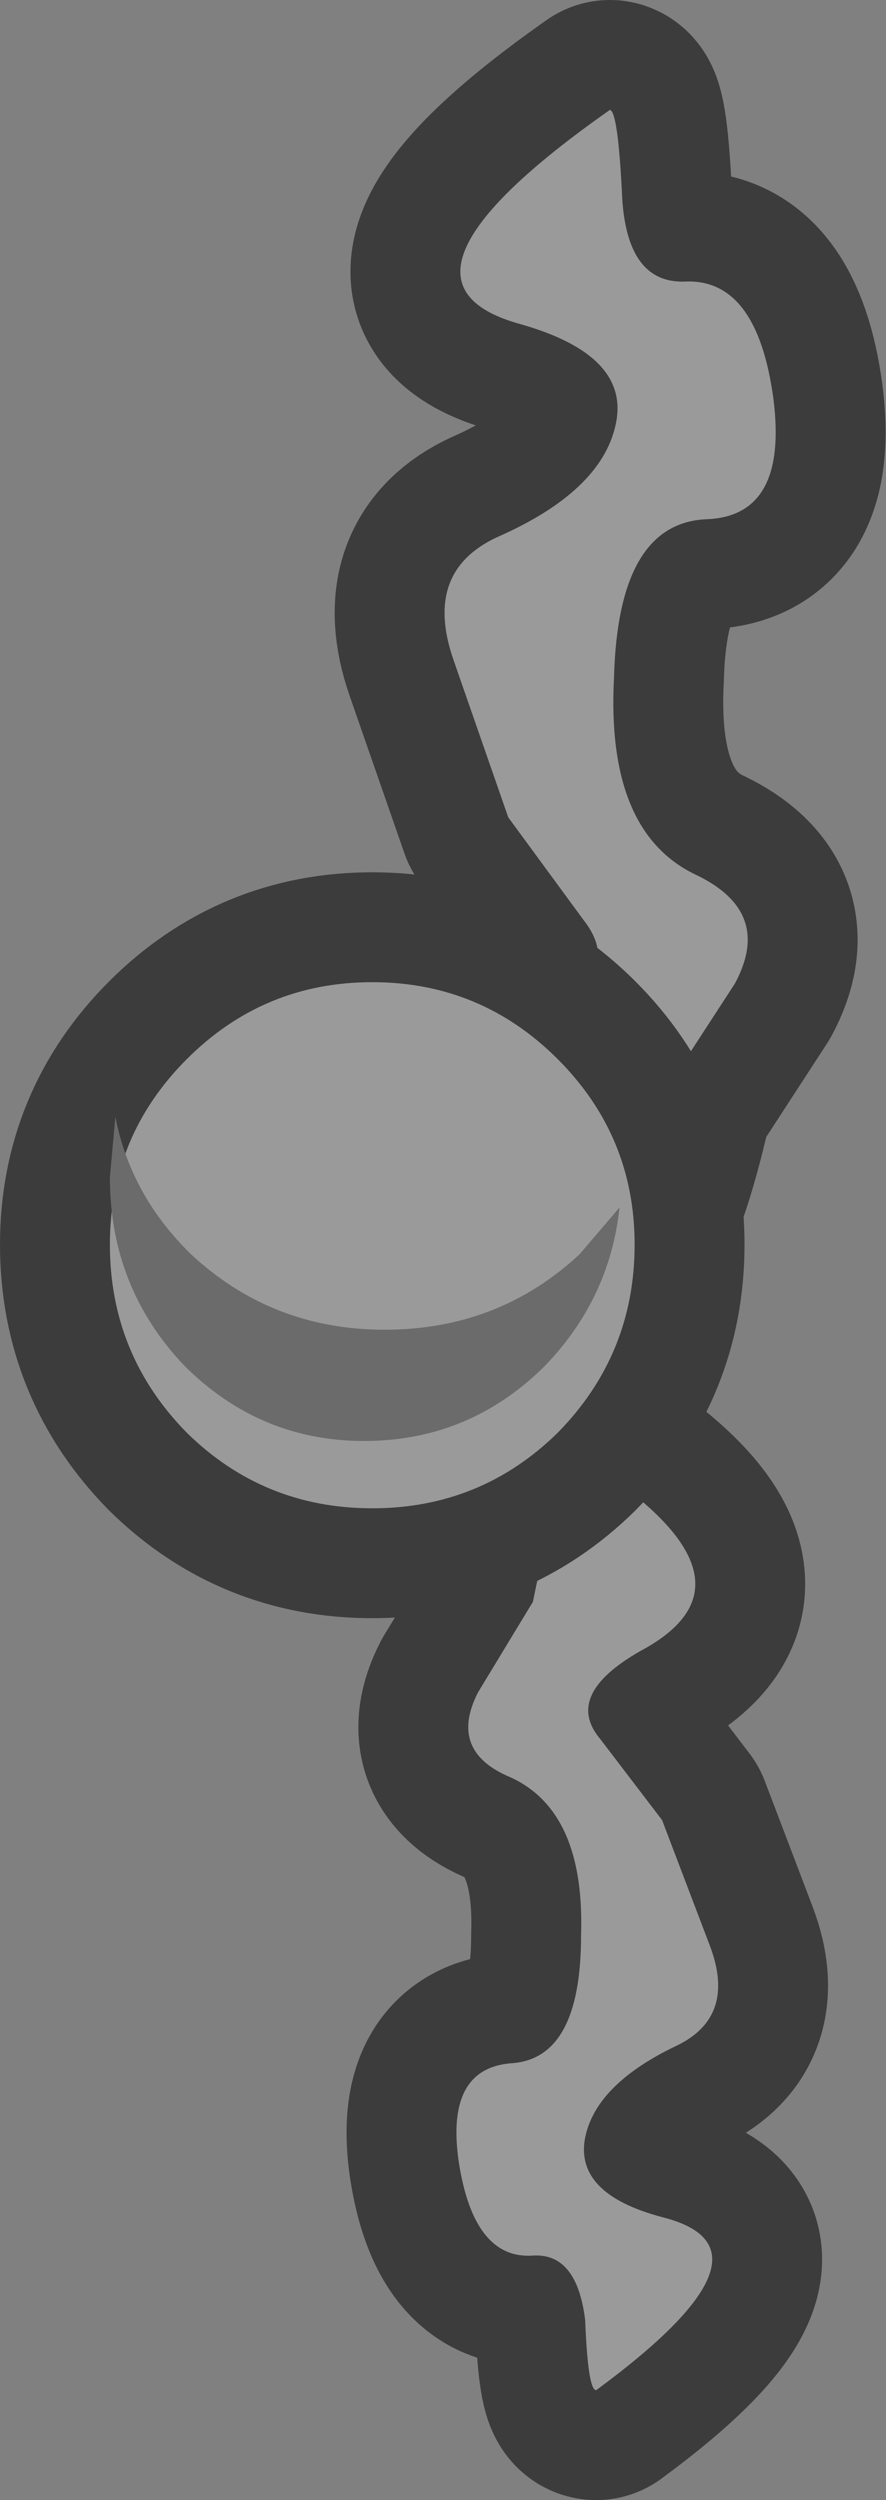<?xml version="1.0" encoding="UTF-8" standalone="no"?>
<svg xmlns:xlink="http://www.w3.org/1999/xlink" height="91.0px" width="32.25px" xmlns="http://www.w3.org/2000/svg">
  <rect width="100%" height="100%" fill="#808080" stroke="none"/>
  <g transform="matrix(1.0, 0.0, 0.0, 1.0, 12.8, 44.95)">
    <path d="M15.35 -30.45 Q15.9 -26.15 12.9 -26.05 9.7 -25.9 9.55 -20.3 9.25 -14.65 12.55 -13.1 15.35 -11.75 13.95 -9.15 L11.35 -5.15 Q10.0 0.95 8.35 0.9 0.6 -4.5 6.55 -7.55 10.1 -9.35 8.45 -11.45 L5.7 -15.2 3.7 -20.95 Q2.6 -24.15 5.3 -25.4 9.05 -27.05 9.6 -29.45 10.2 -32.0 6.15 -33.15 0.5 -34.7 9.4 -40.95 9.7 -40.9 9.85 -37.7 10.05 -34.65 12.1 -34.7 14.75 -34.85 15.35 -30.45" fill="#ffffff" fill-rule="evenodd" stroke="none"/>
    <path d="M15.35 -30.45 Q15.9 -26.15 12.9 -26.05 9.7 -25.9 9.55 -20.3 9.25 -14.65 12.55 -13.1 15.35 -11.75 13.95 -9.15 L11.35 -5.15 Q10.0 0.95 8.35 0.9 0.6 -4.5 6.55 -7.55 10.1 -9.35 8.45 -11.45 L5.7 -15.2 3.7 -20.95 Q2.6 -24.15 5.3 -25.4 9.05 -27.05 9.6 -29.45 10.2 -32.0 6.15 -33.15 0.5 -34.7 9.4 -40.95 9.7 -40.9 9.85 -37.7 10.05 -34.65 12.1 -34.7 14.75 -34.85 15.35 -30.45 Z" fill="none" stroke="#3c3c3c" stroke-linecap="round" stroke-linejoin="round" stroke-width="8.0"/>
    <path d="M15.35 -30.45 Q15.9 -26.15 12.9 -26.05 9.7 -25.9 9.55 -20.3 9.25 -14.65 12.55 -13.1 15.35 -11.75 13.95 -9.15 L11.35 -5.15 Q10.0 0.95 8.35 0.9 0.6 -4.5 6.55 -7.55 10.1 -9.35 8.45 -11.45 L5.7 -15.2 3.7 -20.95 Q2.6 -24.15 5.3 -25.4 9.05 -27.05 9.6 -29.45 10.2 -32.0 6.15 -33.15 0.5 -34.7 9.4 -40.95 9.7 -40.9 9.85 -37.7 10.05 -34.65 12.1 -34.7 14.75 -34.85 15.35 -30.45" fill="#9a9a9a" fill-rule="evenodd" stroke="none"/>
    <path d="M3.9 33.75 Q3.4 30.35 5.8 30.15 8.35 30.0 8.35 25.5 8.5 21.0 5.8 19.75 3.5 18.8 4.6 16.65 L6.6 13.35 Q7.55 8.45 8.9 8.45 15.2 12.65 10.5 15.15 7.7 16.75 9.05 18.35 L11.3 21.3 13.05 25.9 Q14.0 28.45 11.85 29.5 8.9 30.9 8.5 32.85 8.1 34.9 11.3 35.75 15.9 36.9 8.9 42.05 8.6 42.05 8.5 39.5 8.2 37.05 6.6 37.15 4.45 37.3 3.9 33.75" fill="#ffffff" fill-rule="evenodd" stroke="none"/>
    <path d="M3.9 33.75 Q3.4 30.35 5.8 30.15 8.35 30.0 8.35 25.5 8.5 21.0 5.8 19.75 3.5 18.8 4.6 16.65 L6.6 13.35 Q7.55 8.45 8.9 8.45 15.2 12.65 10.5 15.15 7.7 16.75 9.05 18.35 L11.3 21.3 13.05 25.9 Q14.0 28.45 11.85 29.5 8.9 30.9 8.5 32.85 8.1 34.9 11.3 35.75 15.9 36.9 8.9 42.05 8.6 42.05 8.5 39.5 8.2 37.05 6.6 37.15 4.45 37.3 3.9 33.75 Z" fill="none" stroke="#3c3c3c" stroke-linecap="round" stroke-linejoin="round" stroke-width="8.0"/>
    <path d="M3.9 33.75 Q3.4 30.35 5.8 30.15 8.35 30.0 8.35 25.5 8.5 21.0 5.8 19.75 3.5 18.8 4.6 16.65 L6.6 13.35 Q7.55 8.45 8.9 8.45 15.2 12.65 10.5 15.15 7.7 16.75 9.05 18.35 L11.3 21.3 13.05 25.9 Q14.0 28.45 11.85 29.5 8.9 30.9 8.5 32.85 8.1 34.9 11.3 35.75 15.9 36.9 8.9 42.05 8.6 42.05 8.5 39.5 8.2 37.05 6.6 37.15 4.45 37.3 3.9 33.75" fill="#9a9a9a" fill-rule="evenodd" stroke="none"/>
    <path d="M-6.0 -6.4 Q-3.2 -9.2 0.75 -9.2 4.7 -9.2 7.5 -6.4 10.3 -3.6 10.3 0.35 10.3 4.35 7.5 7.2 4.7 9.95 0.75 9.95 -3.2 9.95 -6.0 7.2 -8.8 4.35 -8.8 0.35 -8.8 -3.6 -6.0 -6.4 Z" fill="none" stroke="#3c3c3c" stroke-linecap="round" stroke-linejoin="round" stroke-width="8.0"/>
    <path d="M-6.0 -6.4 Q-3.2 -9.2 0.75 -9.2 4.7 -9.2 7.5 -6.4 10.3 -3.6 10.3 0.35 10.3 4.35 7.5 7.2 4.7 9.95 0.75 9.95 -3.2 9.95 -6.0 7.2 -8.8 4.35 -8.8 0.35 -8.8 -3.6 -6.0 -6.4" fill="#9a9a9a" fill-rule="evenodd" stroke="none"/>
    <path d="M-8.8 -2.1 L-8.6 -4.3 Q-8.05 -1.45 -5.85 0.7 -2.9 3.45 1.2 3.45 5.35 3.45 8.3 0.7 L9.75 -1.0 Q9.4 2.3 7.05 4.75 4.3 7.5 0.45 7.5 -3.35 7.5 -6.1 4.75 -8.8 1.9 -8.8 -2.1" fill="#6b6b6b" fill-rule="evenodd" stroke="none"/>
  </g>
</svg>
